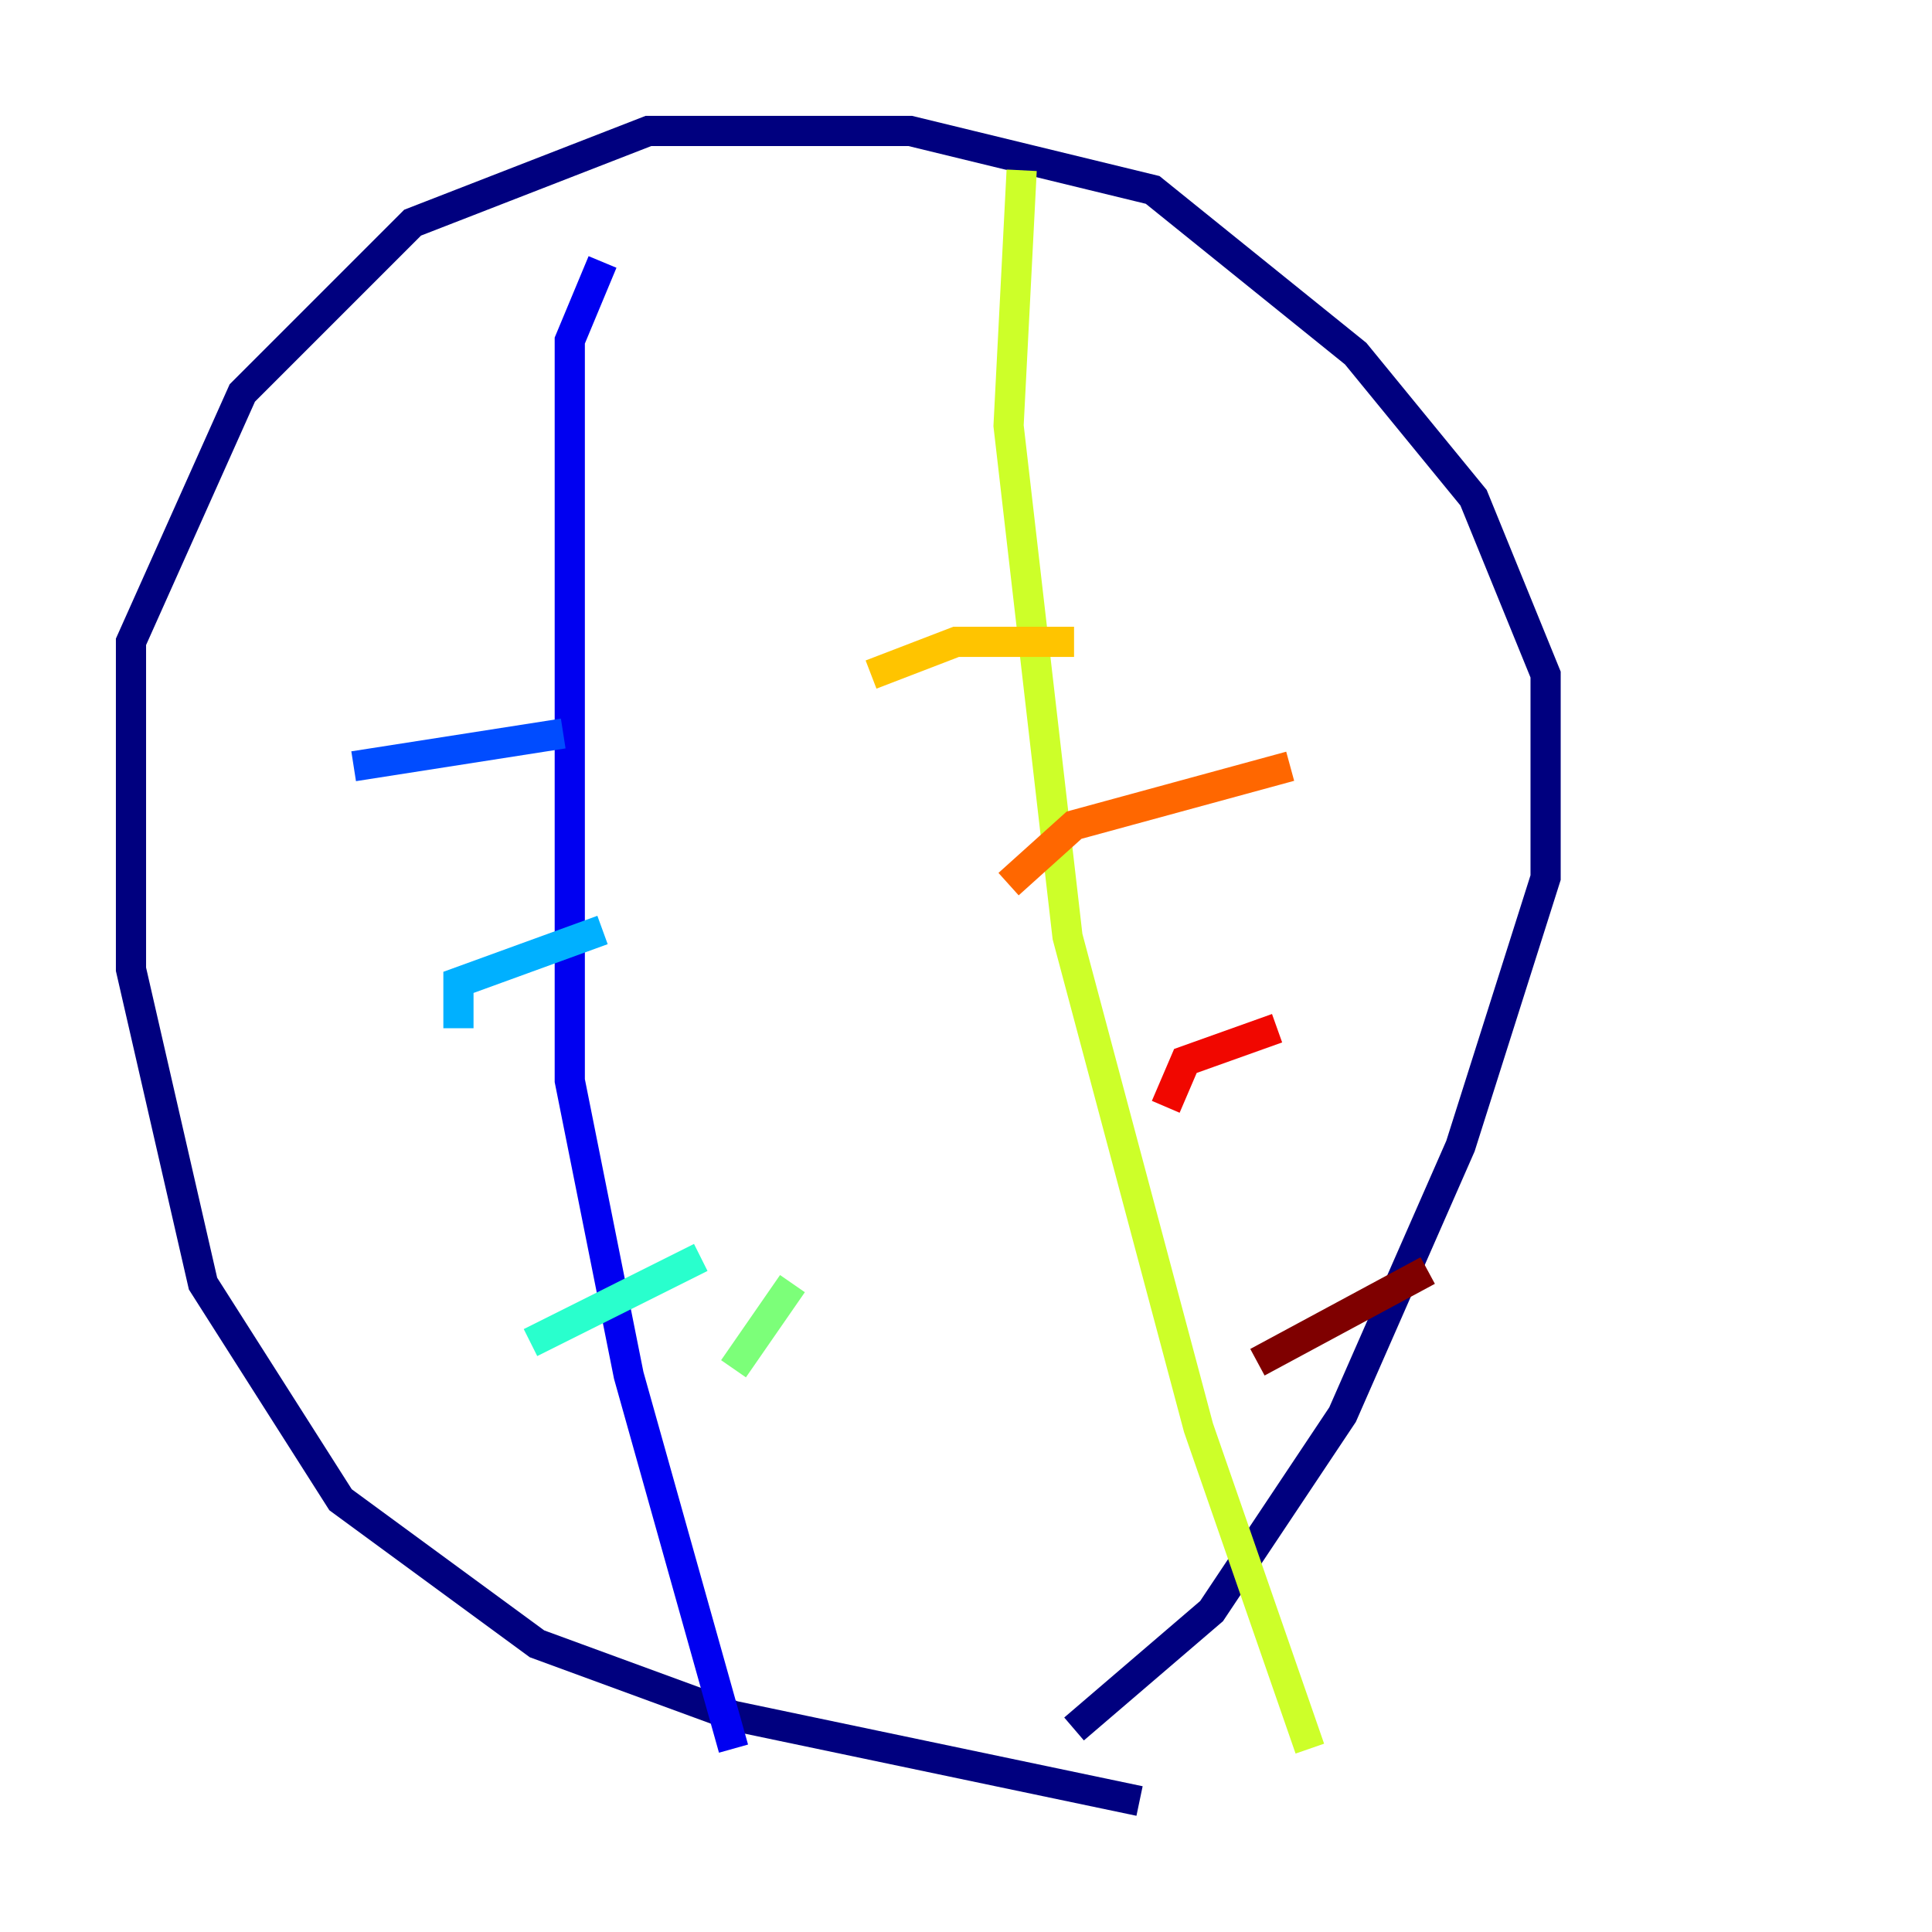 <?xml version="1.0" encoding="utf-8" ?>
<svg baseProfile="tiny" height="128" version="1.2" viewBox="0,0,128,128" width="128" xmlns="http://www.w3.org/2000/svg" xmlns:ev="http://www.w3.org/2001/xml-events" xmlns:xlink="http://www.w3.org/1999/xlink"><defs /><polyline fill="none" points="75.498,119.322 48.597,113.681 35.58,108.909 22.563,99.363 13.451,85.044 8.678,64.217 8.678,42.522 16.054,26.034 27.336,14.752 42.956,8.678 60.312,8.678 76.366,12.583 89.817,23.43 97.627,32.976 102.4,44.691 102.4,58.142 96.759,75.932 88.949,93.722 80.271,106.739 71.159,114.549" stroke="#00007f" stroke-width="2" /><polyline fill="none" points="39.919,17.356 37.749,22.563 37.749,71.593 41.654,91.119 48.597,115.851" stroke="#0000f1" stroke-width="2" /><polyline fill="none" points="23.43,50.766 37.315,48.597" stroke="#004cff" stroke-width="2" /><polyline fill="none" points="30.373,68.122 30.373,65.085 39.919,61.614" stroke="#00b0ff" stroke-width="2" /><polyline fill="none" points="35.146,88.949 46.427,83.308" stroke="#29ffcd" stroke-width="2" /><polyline fill="none" points="48.597,90.685 52.502,85.044" stroke="#7cff79" stroke-width="2" /><polyline fill="none" points="67.688,11.281 66.82,28.203 70.725,62.047 79.403,94.59 86.78,115.851" stroke="#cdff29" stroke-width="2" /><polyline fill="none" points="57.709,44.691 63.349,42.522 71.159,42.522" stroke="#ffc400" stroke-width="2" /><polyline fill="none" points="66.82,58.576 71.159,54.671 85.478,50.766" stroke="#ff6700" stroke-width="2" /><polyline fill="none" points="77.234,73.329 78.536,70.291 84.61,68.122" stroke="#f10700" stroke-width="2" /><polyline fill="none" points="83.308,90.251 94.59,84.176" stroke="#7f0000" stroke-width="2" /></svg>